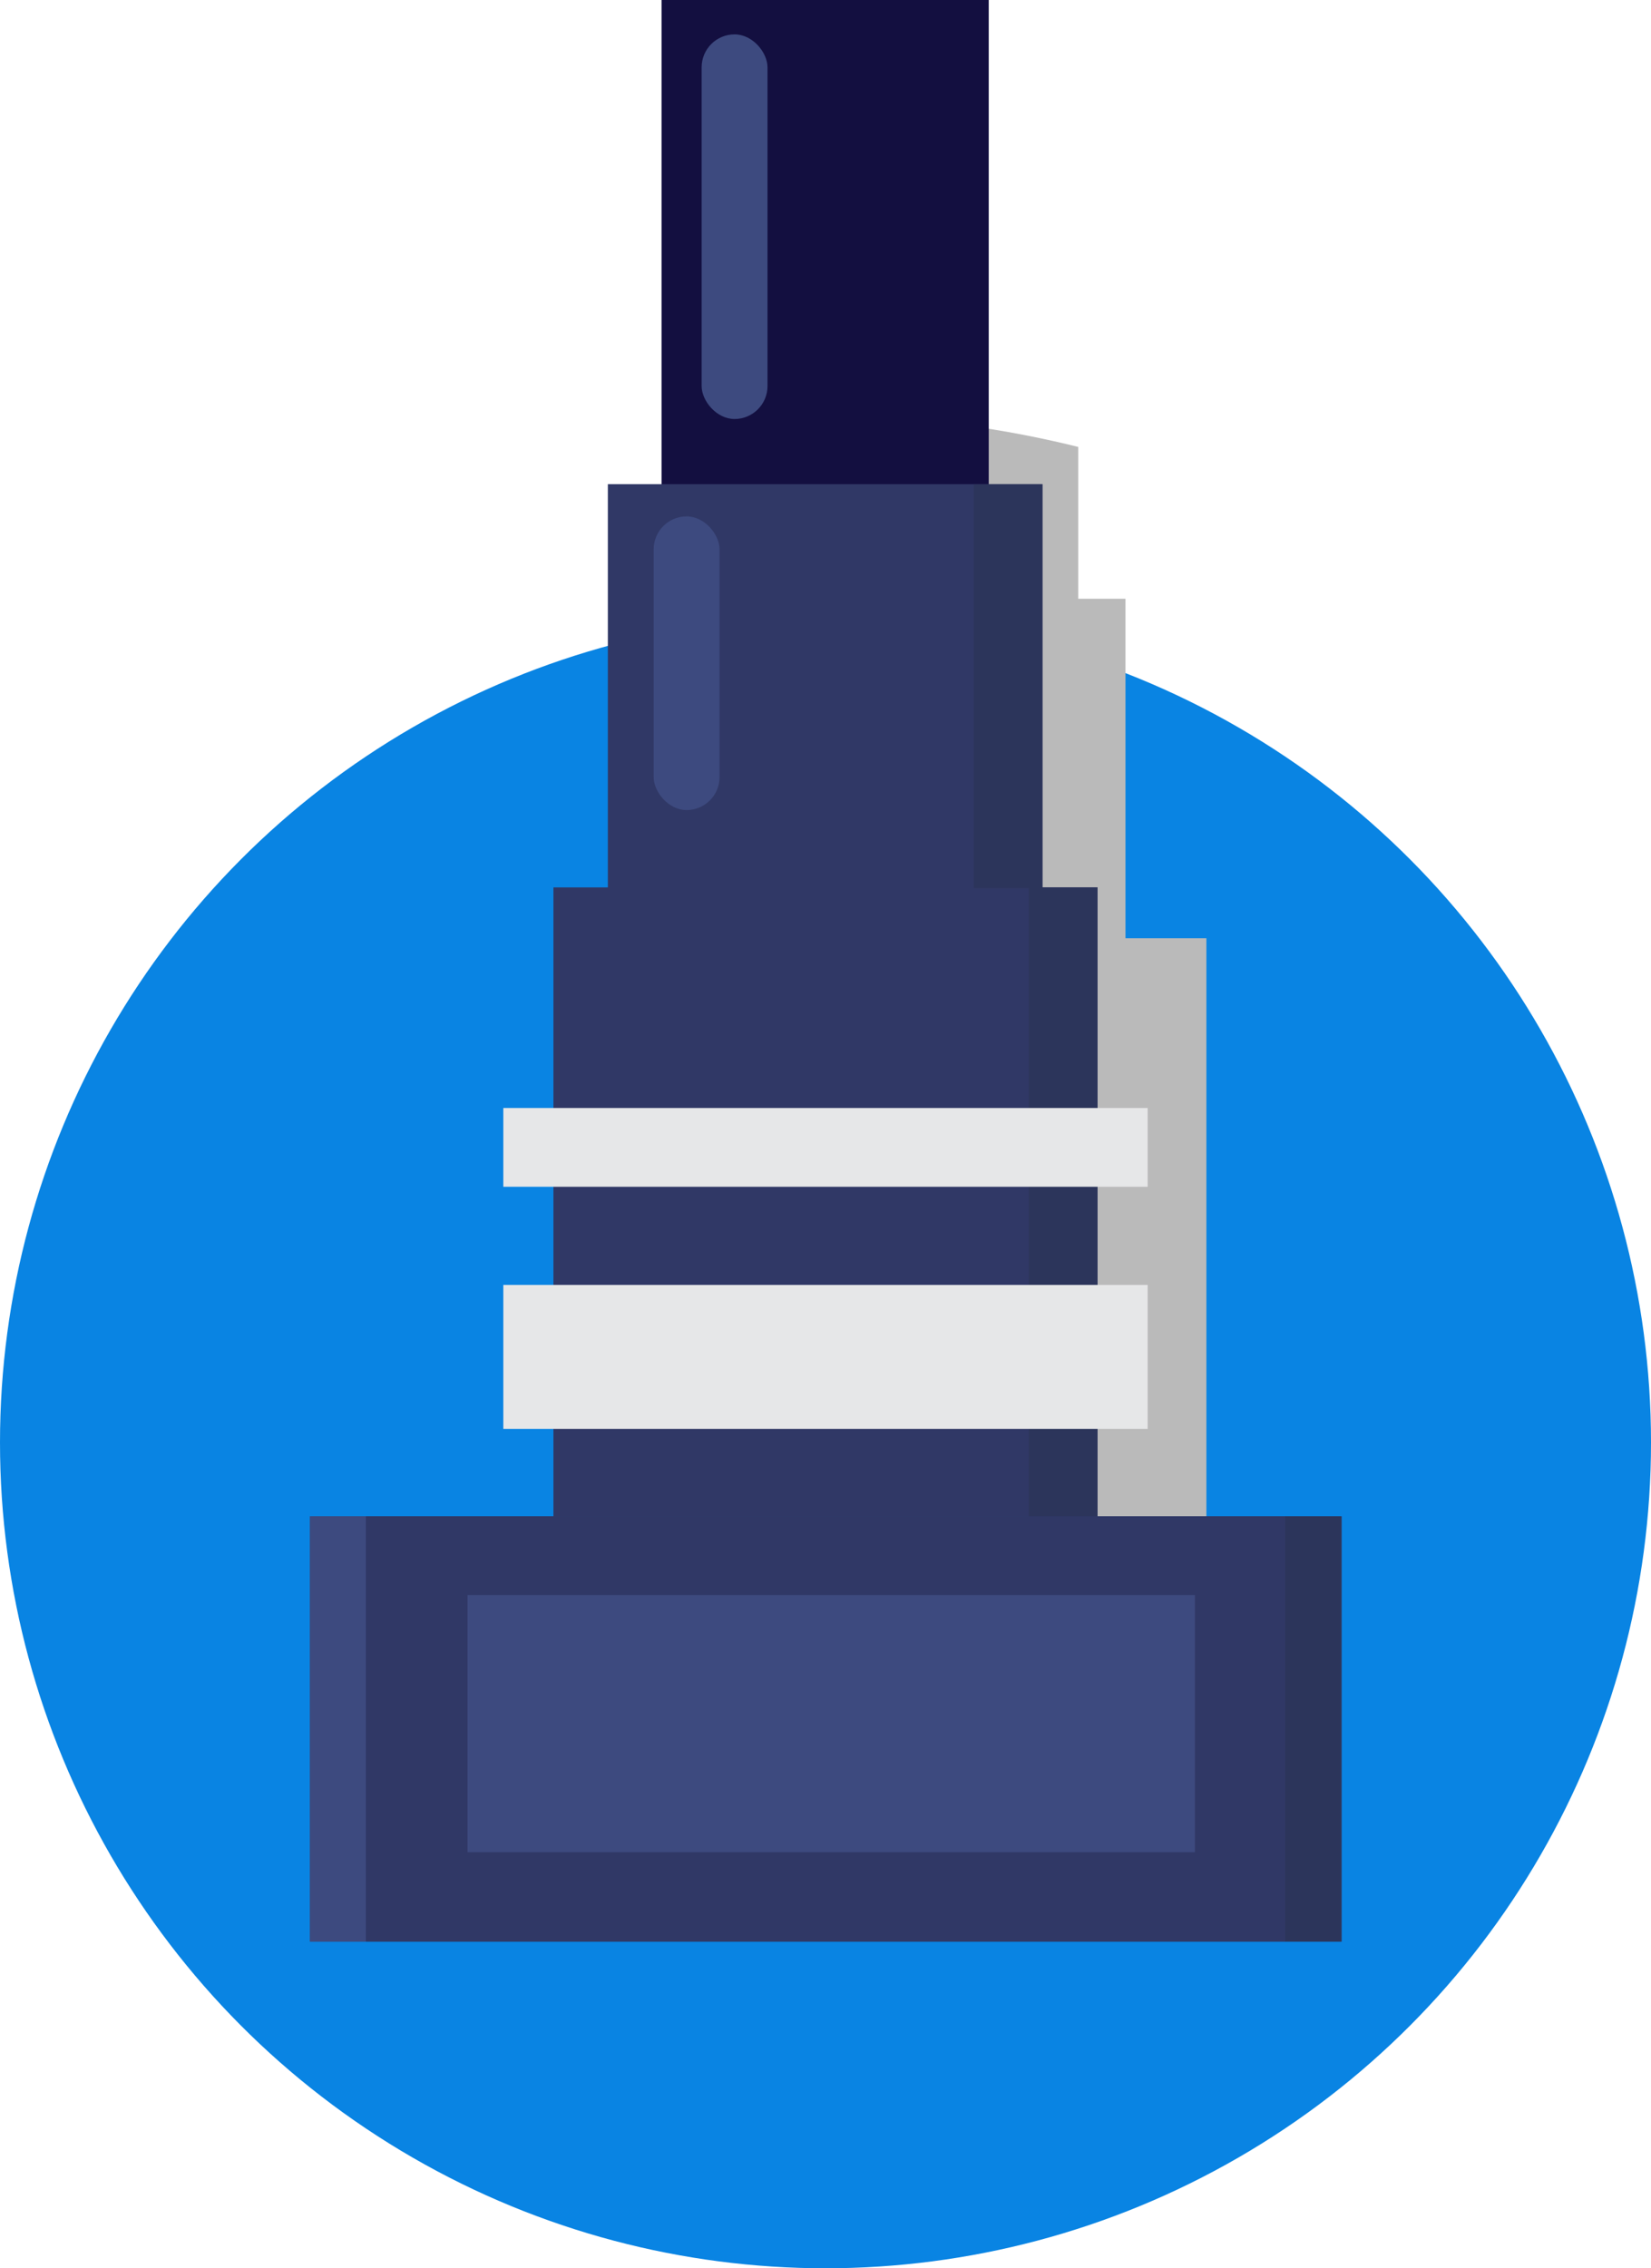 <svg width="46.12" height="63.34" xmlns="http://www.w3.org/2000/svg" viewBox="0 0 23.06 31.67"><defs><style>.cls-1{isolation:isolate;}.cls-2{fill:#0984e3;}.cls-3{fill:#bababa;mix-blend-mode:multiply;}.cls-4{fill:#303866;}.cls-5{fill:#130f40;}.cls-6{fill:#3d4a7f;}.cls-7{fill:#2c355b;}.cls-8{fill:#e6e7e8;}</style></defs><title>1Asset 2</title><g class="cls-1"><g id="Layer_2" data-name="Layer 2"><g id="turret"><circle class="cls-2" cx="11.53" cy="20.14" r="11.53"/><path class="cls-3" d="M15.72,13.1V8.36h-.66V6.24a15,15,0,0,0-3.65-.44H9.71V8.36H9.44V13.1h-.2v8.07h7.61V13.1Z"/><rect class="cls-4" x="7.73" y="12.39" width="7.6" height="8.78"/><rect class="cls-5" x="9.24" width="4.57" height="10.01"/><rect class="cls-4" x="8.49" y="6.76" width="6.07" height="7.82"/><rect class="cls-6" x="9.13" y="7.21" width="0.92" height="4.1" rx="0.46" ry="0.46"/><rect class="cls-6" x="9.8" y="0.48" width="0.92" height="5.37" rx="0.46" ry="0.46"/><rect class="cls-4" x="5.11" y="21.17" width="13.63" height="5.94"/><rect class="cls-4" x="4.33" y="21.17" width="13.63" height="5.94"/><rect class="cls-7" x="17.95" y="21.17" width="0.78" height="5.94"/><rect class="cls-6" x="4.33" y="21.17" width="0.78" height="5.94"/><rect class="cls-6" x="6.53" y="22.27" width="10.16" height="3.59"/><rect class="cls-7" x="13.6" y="6.76" width="0.96" height="5.64"/><rect class="cls-7" x="14.37" y="12.39" width="0.96" height="8.78"/><rect class="cls-8" x="7.03" y="15.47" width="9" height="1.1"/><rect class="cls-8" x="7.03" y="17.94" width="9" height="2.01"/></g></g></g></svg>
